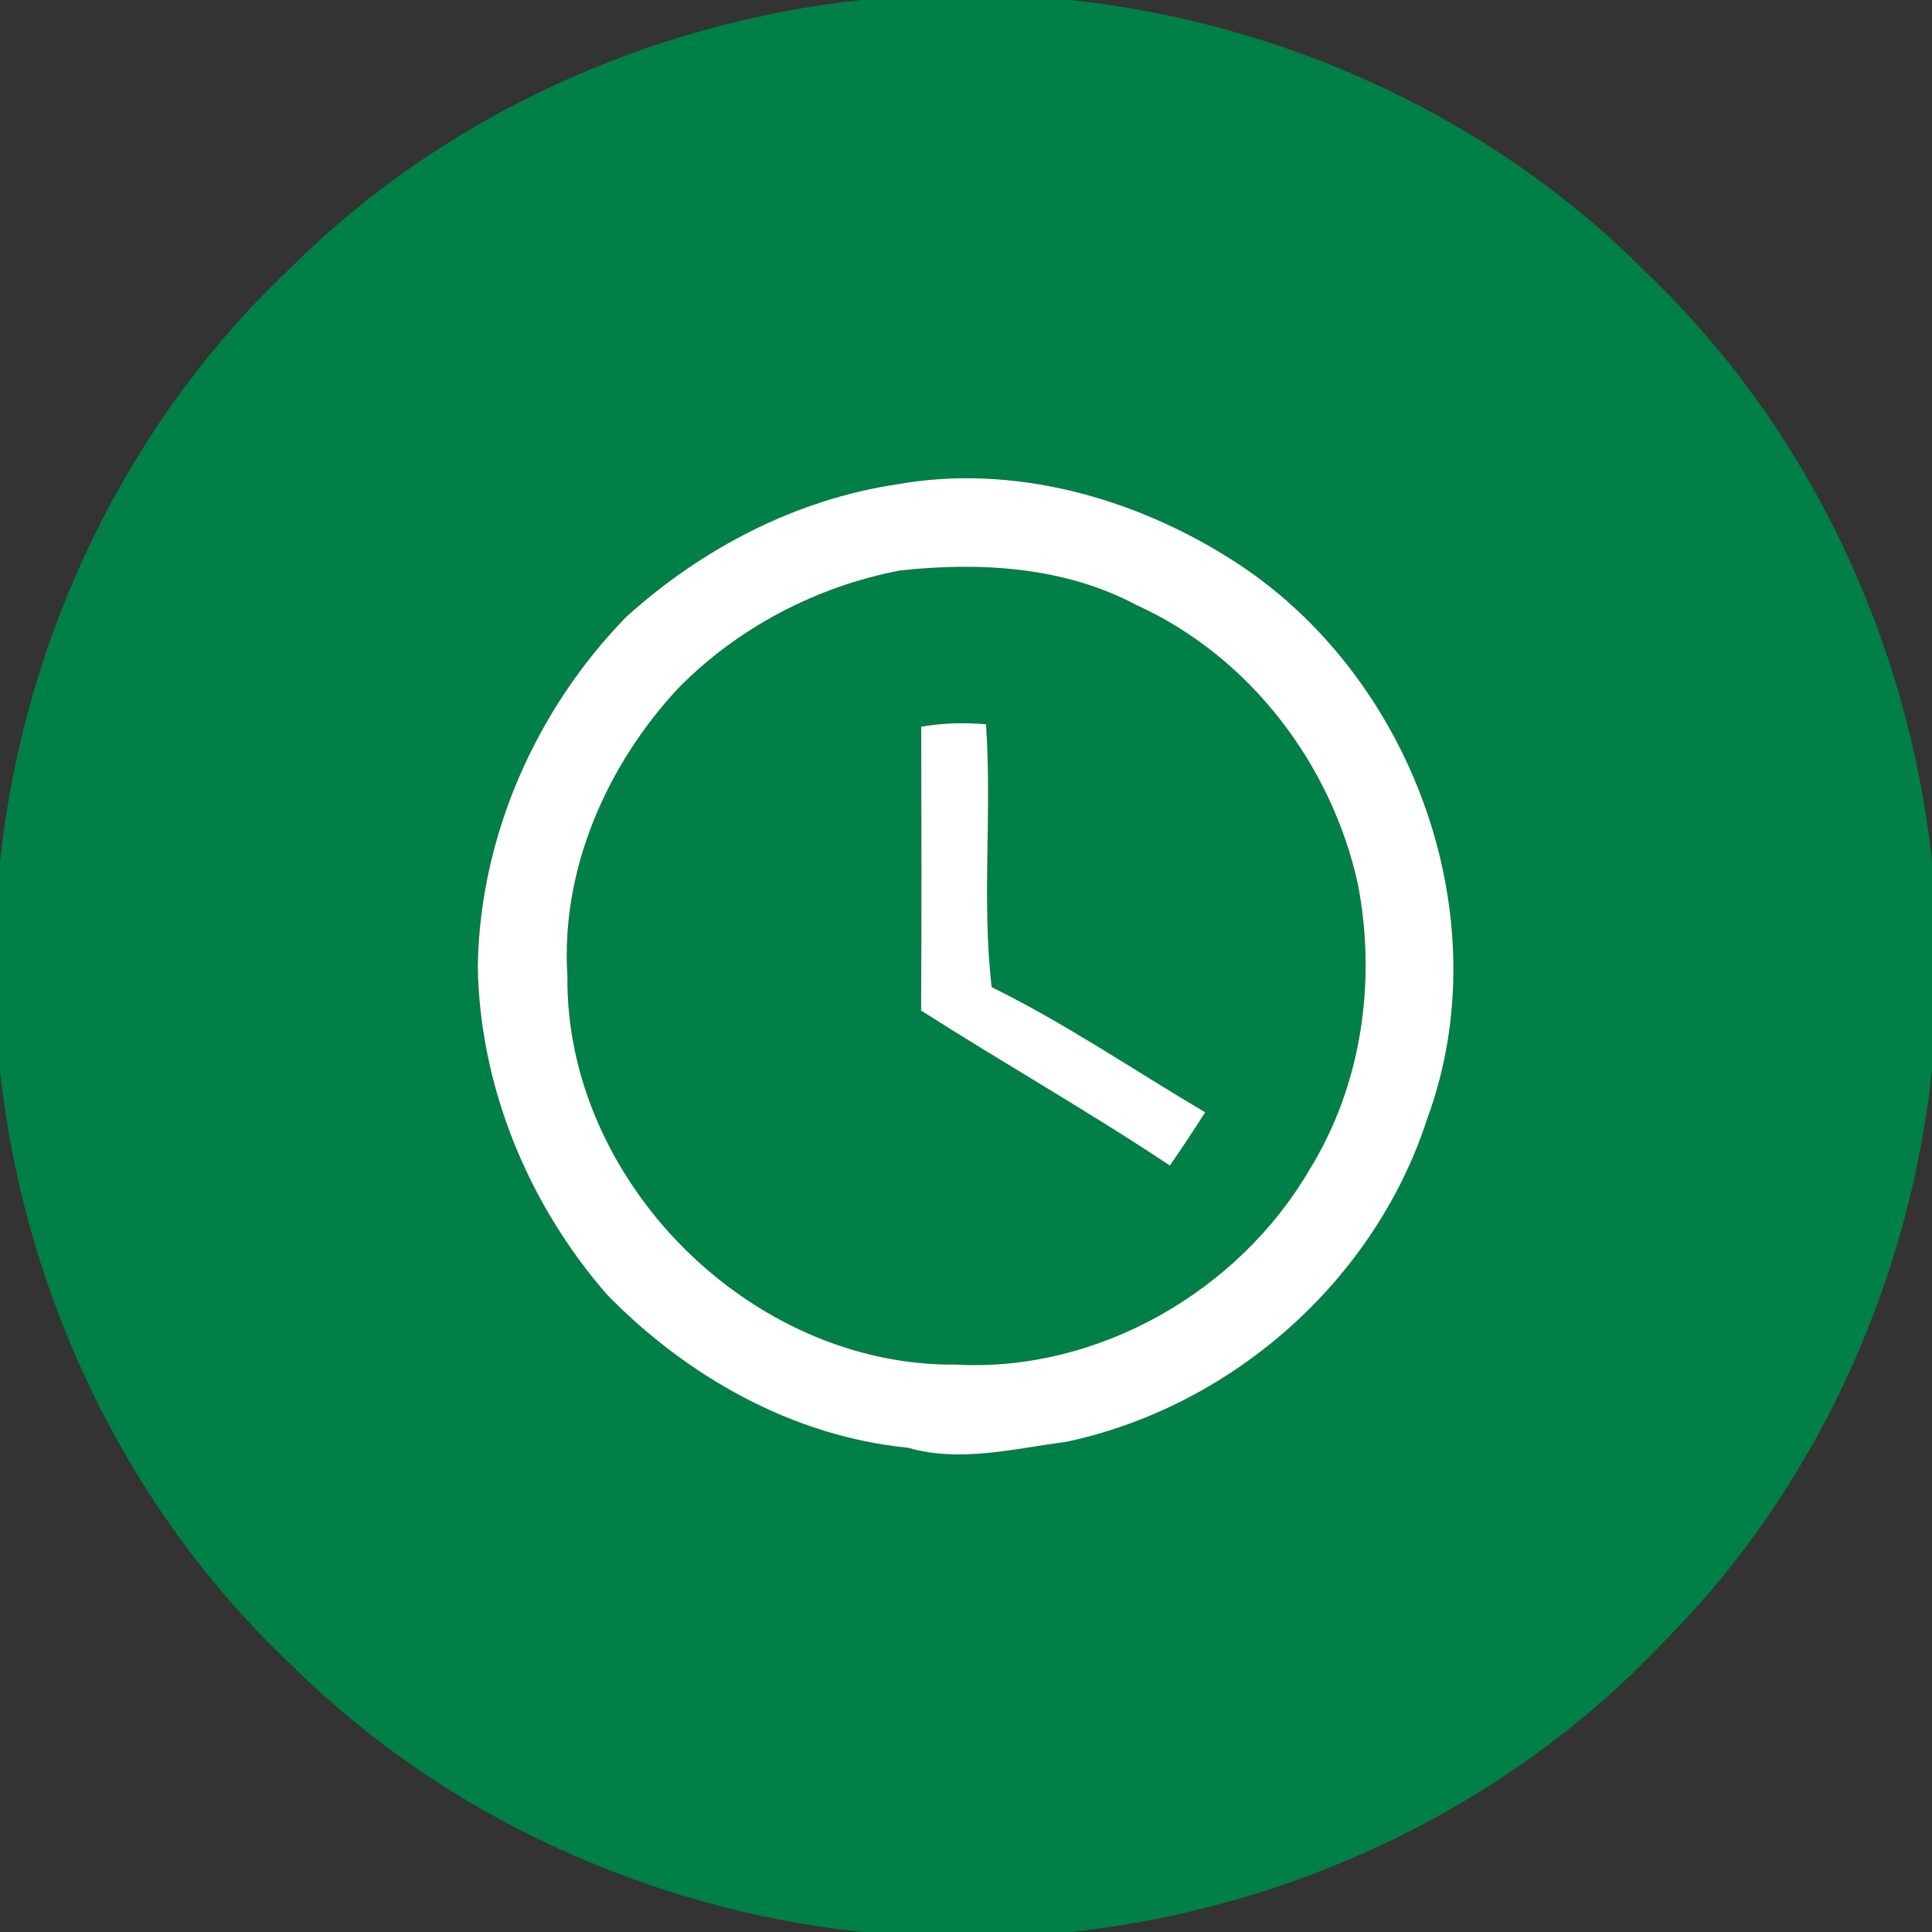 <?xml version="1.0" encoding="UTF-8" ?>
<!DOCTYPE svg PUBLIC "-//W3C//DTD SVG 1.1//EN" "http://www.w3.org/Graphics/SVG/1.1/DTD/svg11.dtd">
<svg width="192pt" height="192pt" viewBox="0 0 192 192" version="1.1" xmlns="http://www.w3.org/2000/svg">
<rect x="0" y="0" width="192" height="192" fill="#333333" stroke="none"/>
<g id="#007f46ff">
<path fill="#007f46" opacity="1.00" d=" M 85.59 0.00 L 106.35 0.00 C 127.78 2.27 148.55 11.82 163.72 27.21 C 179.70 42.48 189.66 63.67 192.00 85.60 L 192.00 106.36 C 189.74 127.57 180.37 148.13 165.25 163.26 C 149.92 179.49 128.54 189.65 106.39 192.00 L 85.63 192.00 C 64.44 189.73 43.89 180.37 28.77 165.28 C 12.54 149.94 2.37 128.55 0.00 106.39 L 0.00 85.66 C 2.33 63.50 12.50 42.11 28.73 26.76 C 43.84 11.64 64.39 2.28 85.59 0.00 M 89.21 48.12 C 79.13 49.61 69.75 54.51 62.23 61.31 C 53.25 70.52 47.68 83.12 47.48 96.03 C 47.67 107.98 52.48 119.64 60.30 128.63 C 68.22 136.77 78.78 142.75 90.20 143.87 C 95.45 145.38 100.78 143.96 106.02 143.28 C 122.50 139.74 136.65 127.24 141.85 111.14 C 149.21 91.12 140.29 66.94 122.42 55.63 C 112.70 49.44 100.70 46.09 89.21 48.12 Z" />
<path fill="#007f46" opacity="1.00" d=" M 89.46 56.69 C 97.41 55.84 105.77 56.30 112.96 60.14 C 124.15 65.22 132.31 75.91 134.94 87.84 C 136.80 97.47 135.35 107.78 130.16 116.20 C 123.10 128.34 109.08 136.40 94.96 135.61 C 74.58 135.81 56.16 117.37 56.39 96.99 C 55.71 86.45 60.28 76.07 67.37 68.43 C 73.30 62.38 81.14 58.28 89.46 56.69 M 91.55 72.22 C 91.57 81.62 91.59 91.02 91.54 100.43 C 99.72 105.65 108.18 110.45 116.26 115.83 C 117.47 114.10 118.63 112.32 119.77 110.54 C 112.71 106.37 105.90 101.72 98.55 98.10 C 97.55 89.44 98.60 80.67 97.99 71.98 C 95.84 71.79 93.68 71.85 91.55 72.22 Z" />
</g>
<g id="#ffffffff">
<path fill="#ffffff" opacity="1.00" d=" M 89.21 48.12 C 100.70 46.09 112.70 49.44 122.42 55.63 C 140.29 66.94 149.21 91.12 141.85 111.14 C 136.65 127.24 122.50 139.74 106.02 143.28 C 100.78 143.96 95.45 145.38 90.20 143.87 C 78.78 142.75 68.22 136.77 60.30 128.63 C 52.48 119.64 47.67 107.98 47.48 96.03 C 47.68 83.12 53.25 70.52 62.23 61.31 C 69.75 54.51 79.13 49.61 89.21 48.12 M 89.46 56.69 C 81.14 58.28 73.30 62.38 67.37 68.43 C 60.28 76.07 55.71 86.45 56.39 96.99 C 56.16 117.37 74.58 135.81 94.96 135.61 C 109.08 136.40 123.10 128.34 130.16 116.20 C 135.35 107.78 136.80 97.47 134.94 87.84 C 132.31 75.91 124.15 65.22 112.96 60.14 C 105.77 56.30 97.41 55.84 89.46 56.69 Z" />
<path fill="#ffffff" opacity="1.00" d=" M 91.55 72.22 C 93.68 71.85 95.84 71.79 97.99 71.98 C 98.60 80.67 97.55 89.44 98.55 98.10 C 105.90 101.72 112.71 106.37 119.77 110.54 C 118.63 112.32 117.47 114.10 116.26 115.83 C 108.18 110.45 99.72 105.65 91.54 100.43 C 91.59 91.02 91.57 81.62 91.55 72.22 Z" />
</g>
</svg>
